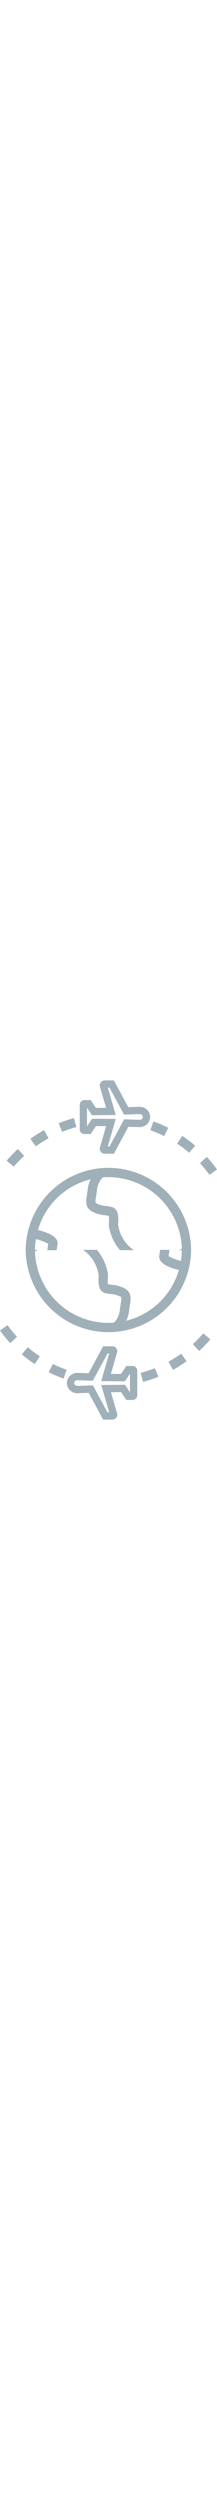 <svg xmlns="http://www.w3.org/2000/svg" viewBox="0 0 309.5 482.484" width="42" fill="#a0b0b9"><g transform="translate(-1815.5 -3056)"><g transform="translate(2115.5 3567.742) rotate(-180)"><path d="M99.41,95.7,96,82.922A191.491,191.491,0,0,0,74.154,90.2l4.929,12.274A178.713,178.713,0,0,1,99.41,95.7Z"/><path d="M59.714,111.641l-6.364-11.6A192.842,192.842,0,0,0,33.868,112.32l7.711,10.746A179.925,179.925,0,0,1,59.714,111.641Z"/><path d="M0,143.421l10.054,8.593a177.975,177.975,0,0,1,14.888-15.422L16,126.849A190.794,190.794,0,0,0,0,143.421Z"/><path d="M285.464,138.1l-9.739,8.947a179.453,179.453,0,0,1,13.528,16.632L300,155.966A191.939,191.939,0,0,0,285.464,138.1Z"/><path d="M243.18,119.253a177.917,177.917,0,0,1,17.115,12.909l8.588-10.058a189.919,189.919,0,0,0-18.4-13.874Z"/><path d="M230.536,96.687a191.217,191.217,0,0,0-21.186-9.029l-4.44,12.459a177.21,177.21,0,0,1,19.714,8.4Z"/><path d="M110.915,105.6l8.989,0L127.4,94.244l14.428.1-9.084,31.32v.741a7.183,7.183,0,0,0,7.173,7.175h13.032l20.681-38.354,15.984.529c8.273,0,15.005-6.492,15.005-14.467a14.1,14.1,0,0,0-4.5-10.334,15.313,15.313,0,0,0-10.665-4.133h-.013l-15.951.533L152.95,29.262l-13.054,0a7.189,7.189,0,0,0-7.155,7.177v.738l9.011,31.07-14.489.126L119.9,57.23l-8.983,0a6.7,6.7,0,0,0-6.69,6.688v35A6.692,6.692,0,0,0,110.915,105.6Zm3.714-37.467h0L121.7,78.827l33.877-.293L144.3,39.667h2.434l20.657,38.3,22.224-.743a4.853,4.853,0,0,1,3.353,1.29,3.794,3.794,0,0,1,1.239,2.766,4.312,4.312,0,0,1-4.424,4.065l-22.255-.736-20.8,38.559H144.3l11.35-39.138L121.82,83.8l-7.191,10.9V68.136Z"/><path d="M171.283,156.619a118.54,118.54,0,0,0-26.305-2.974A118.02,118.02,0,0,0,27.1,270.741H40.33a105.294,105.294,0,0,1,1.36-15.818c7.437,1.907,15.1,4.966,17.559,6.975-.115.853-.247,1.717-.381,2.588-.3,1.929-.619,4.063-.752,6.256H71.384c.139-1.5.375-3.079.553-4.241.245-1.594.487-3.181.639-4.715.822-8.306-8.6-14.948-27.956-19.76a104.047,104.047,0,0,1,75.149-72.107,40.867,40.867,0,0,0-4.214,14.469c-.322,2.919-.741,5.555-1.109,7.876-1.481,9.36-3.013,19.039,9.643,24.673a47.275,47.275,0,0,0,16.05,4.111,36.769,36.769,0,0,1,5.466.849c.641,2.149.317,7.4.187,9.5-.165,2.665-.333,5.385.481,7.607a68.979,68.979,0,0,0,15.3,31.734h19.9c-19.131-12.492-22.179-33.848-22.3-34.787l-.271-2.178c.026-.516.06-1.08.09-1.563.425-6.884,1.219-19.705-8.594-22.7a44.675,44.675,0,0,0-8.874-1.609,34.139,34.139,0,0,1-12.049-3.035c-3.392-1.512-3.392-1.512-1.966-10.528.39-2.467.833-5.266,1.188-8.493a31.76,31.76,0,0,1,8.312-18.658c2.634-.2,5.289-.315,7.97-.315a105.372,105.372,0,0,1,23.369,2.641,104.84,104.84,0,0,1,81.477,98.983c-1.1.721-2.469,1.481-3.94,2.246h17.171a117.953,117.953,0,0,0-91.772-114.119Z" transform="translate(0.297)"/></g><g transform="translate(1825 3026.742)"><path d="M99.41,95.7,96,82.922A191.491,191.491,0,0,0,74.154,90.2l4.929,12.274A178.713,178.713,0,0,1,99.41,95.7Z"/><path d="M59.714,111.641l-6.364-11.6A192.842,192.842,0,0,0,33.868,112.32l7.711,10.746A179.925,179.925,0,0,1,59.714,111.641Z"/><path d="M0,143.421l10.054,8.593a177.975,177.975,0,0,1,14.888-15.422L16,126.849A190.794,190.794,0,0,0,0,143.421Z"/><path d="M285.464,138.1l-9.739,8.947a179.453,179.453,0,0,1,13.528,16.632L300,155.966A191.939,191.939,0,0,0,285.464,138.1Z"/><path d="M243.18,119.253a177.917,177.917,0,0,1,17.115,12.909l8.588-10.058a189.919,189.919,0,0,0-18.4-13.874Z"/><path d="M230.536,96.687a191.217,191.217,0,0,0-21.186-9.029l-4.44,12.459a177.21,177.21,0,0,1,19.714,8.4Z"/><path d="M110.915,105.6l8.989,0L127.4,94.244l14.428.1-9.084,31.32v.741a7.183,7.183,0,0,0,7.173,7.175h13.032l20.681-38.354,15.984.529c8.273,0,15.005-6.492,15.005-14.467a14.1,14.1,0,0,0-4.5-10.334,15.313,15.313,0,0,0-10.665-4.133h-.013l-15.951.533L152.95,29.262l-13.054,0a7.189,7.189,0,0,0-7.155,7.177v.738l9.011,31.07-14.489.126L119.9,57.23l-8.983,0a6.7,6.7,0,0,0-6.69,6.688v35A6.692,6.692,0,0,0,110.915,105.6Zm3.714-37.467h0L121.7,78.827l33.877-.293L144.3,39.667h2.434l20.657,38.3,22.224-.743a4.853,4.853,0,0,1,3.353,1.29,3.794,3.794,0,0,1,1.239,2.766,4.312,4.312,0,0,1-4.424,4.065l-22.255-.736-20.8,38.559H144.3l11.35-39.138L121.82,83.8l-7.191,10.9V68.136Z"/><path d="M171.3,156.619A118.576,118.576,0,0,0,145,153.645,118.022,118.022,0,0,0,27.1,270.741H40.332a105.279,105.279,0,0,1,1.36-15.818c7.438,1.907,15.1,4.966,17.562,6.975-.115.853-.247,1.717-.381,2.588-.3,1.929-.619,4.063-.752,6.256h13.27c.139-1.5.375-3.079.553-4.241.245-1.594.487-3.181.639-4.715.822-8.306-8.6-14.948-27.96-19.76a104.055,104.055,0,0,1,75.16-72.107,40.862,40.862,0,0,0-4.215,14.469c-.322,2.919-.741,5.555-1.109,7.876-1.481,9.36-3.013,19.039,9.644,24.673a47.288,47.288,0,0,0,16.052,4.111,36.78,36.78,0,0,1,5.467.849c.641,2.149.317,7.4.187,9.5-.165,2.665-.333,5.385.481,7.607a68.974,68.974,0,0,0,15.3,31.734H181.5c-19.134-12.492-22.182-33.848-22.308-34.787l-.271-2.178c.026-.516.06-1.08.09-1.563.425-6.884,1.219-19.705-8.6-22.7a44.688,44.688,0,0,0-8.875-1.609,34.149,34.149,0,0,1-12.051-3.035c-3.393-1.512-3.393-1.512-1.966-10.528.39-2.467.833-5.266,1.188-8.493a31.758,31.758,0,0,1,8.313-18.658c2.634-.2,5.29-.315,7.971-.315a105.4,105.4,0,0,1,23.373,2.641,104.843,104.843,0,0,1,81.489,98.983c-1.1.721-2.469,1.481-3.941,2.246h17.174A117.955,117.955,0,0,0,171.3,156.619Z"/></g></g></svg>

